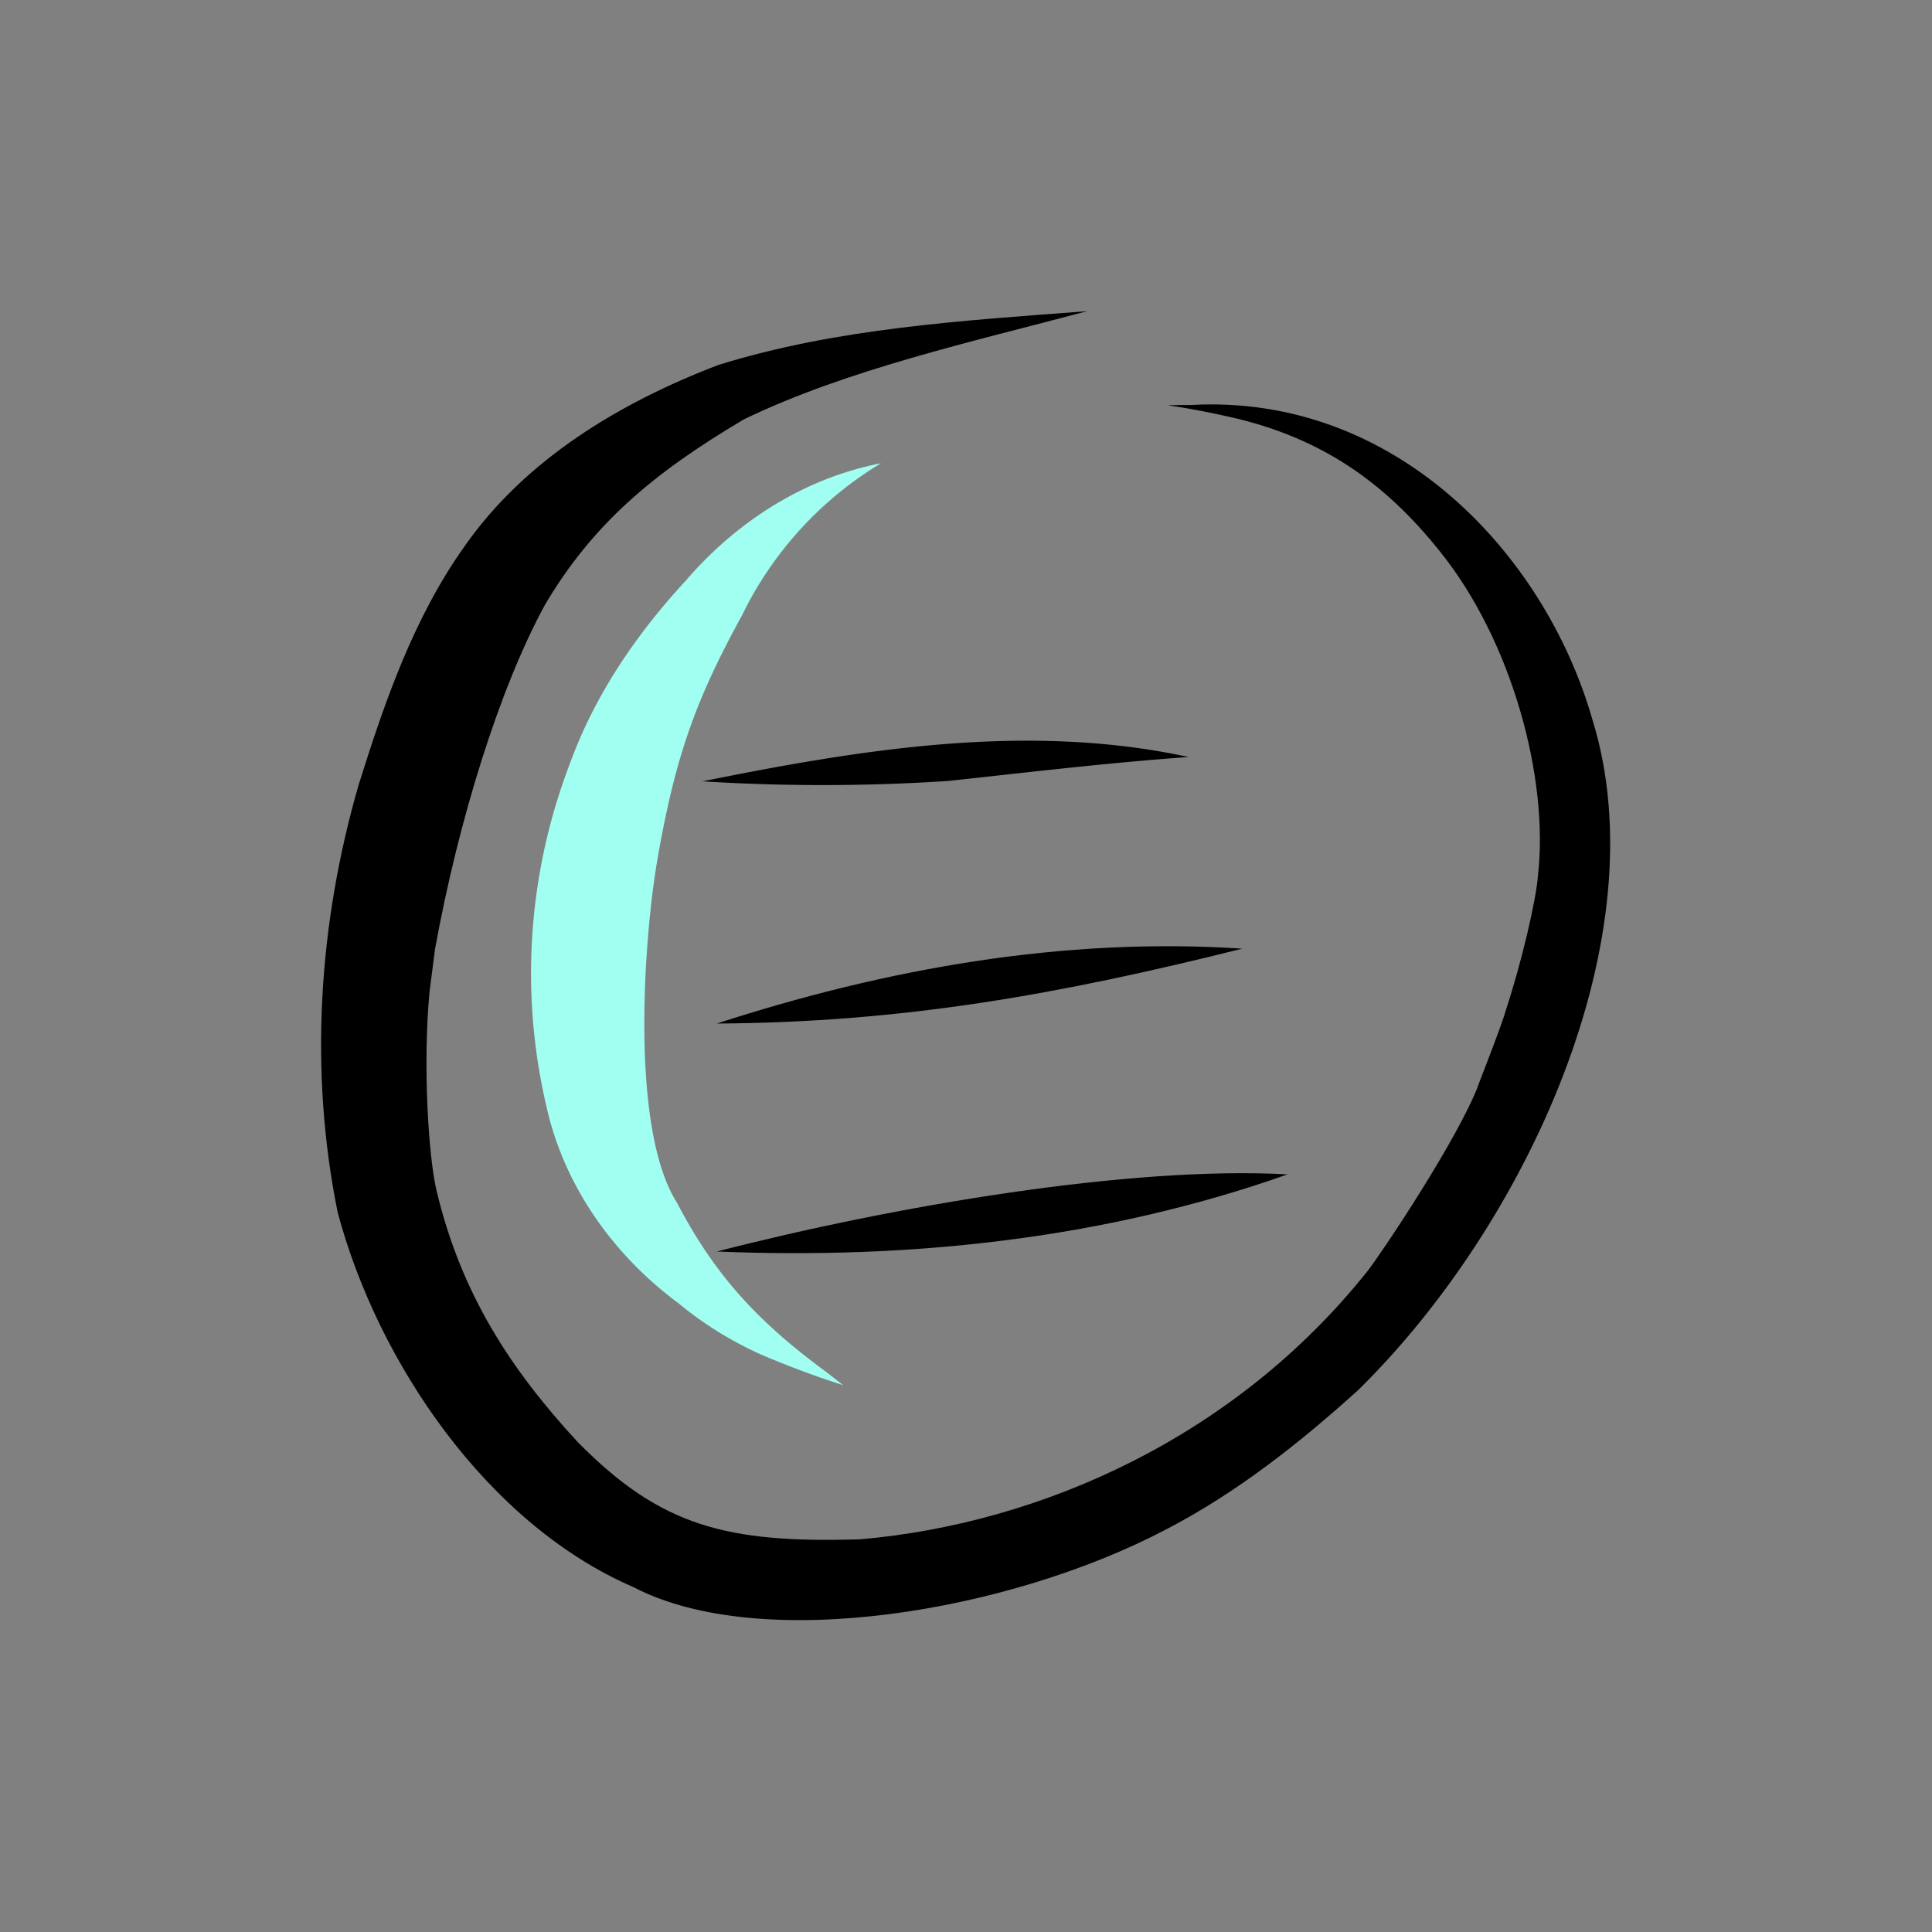 <?xml version="1.0" encoding="UTF-8" standalone="no"?>
<svg
   data-name="Layer 1"
   width="300"
   height="300"
   viewBox="0 0 300 300"
   version="1.1"
   id="svg12"
   sodipodi:docname="undraw_handcrafts_menu.svg"
   inkscape:version="1.1 (c68e22c387, 2021-05-23)"
   xmlns:inkscape="http://www.inkscape.org/namespaces/inkscape"
   xmlns:sodipodi="http://sodipodi.sourceforge.net/DTD/sodipodi-0.dtd"
   xmlns="http://www.w3.org/2000/svg"
   xmlns:svg="http://www.w3.org/2000/svg">
  <rect x="0" y="0" width="300" height="300" fill="#808080" stroke="none"/>
  <defs
     id="defs16" />
  <sodipodi:namedview
     id="namedview14"
     pagecolor="#ffffff"
     bordercolor="#666666"
     borderopacity="1.0"
     inkscape:pageshadow="2"
     inkscape:pageopacity="0.0"
     inkscape:pagecheckerboard="0"
     showgrid="false"
     inkscape:zoom="2.439992"
     inkscape:cx="111.88561"
     inkscape:cy="149.59066"
     inkscape:window-width="1920"
     inkscape:window-height="1017"
     inkscape:window-x="-8"
     inkscape:window-y="-8"
     inkscape:window-maximized="1"
     inkscape:current-layer="svg12" />
  <g
     id="g952"
     transform="matrix(0.844,0,0,0.844,49.858,48.315)">
    <path
       d="m 546.893,493.62 c -8.474,-13.352 -6.23,-46.914 -3.771,-62.132 3.366,-19.883 7.22,-30.396 15.72,-45.899 a 66.681,66.681 0 0 1 25.585,-28.014 c -14.17,2.761 -26.585,10.742 -35.936,21.623 -9.146,9.89 -16.834,21.193 -21.407,33.925 a 107.64,107.64 0 0 0 -3.613,65.213 c 3.688,13.633 12.376,25.38 23.66,33.751 a 65.817,65.817 0 0 0 17.706,10.502 q 6.24,2.548 12.664,4.611 c -1.027,-0.755 -2.5,-1.966 -3.264,-2.528 -12.44,-9.153 -20.38,-17.699 -27.344,-31.053 z"
       fill="#a0fff0"
       id="path2"
       transform="translate(-481.416,-329.589)" />
    <path
       d="m 715.311,404.718 c -8.825,-30.746 -36.494,-59.918 -73.804,-57.866 -1.441,-0.011 -2.883,0.036 -4.323,0.042 q 5.842,0.876 11.602,2.201 c 16.622,3.756 28.306,11.999 38.366,24.568 13.374,16.482 20.222,42.005 18.134,59.876 -0.314,4.292 -2.95,15.754 -5.919,24.719 -0.726,2.848 -6.44,17.123 -4.945,13.532 -3.911,10.261 -17.918,31.114 -20.456,34.373 -24.218,30.428 -59.869,46.463 -93.337,49.383 -24.636,0.74 -36.676,-2.38 -51.945,-17.838 -12.577,-13.592 -21.553,-27.545 -26.025,-46.316 -1.471,-6.138 -2.571,-23.088 -1.289,-36.566 0.107,-0.842 0.179,-1.411 0.224,-1.766 0.246,-1.825 0.58,-4.452 0.784,-6.099 4.307,-23.721 11.879,-48.048 20.225,-63.34 8.656,-14.63 19.589,-24.066 36.619,-34.131 18.832,-9.11 41.849,-14.235 63.157,-19.9 -22.765,1.747 -45.961,3.084 -67.88,9.903 -18.008,6.883 -35.461,17.301 -46.679,33.347 -9.364,13.132 -14.725,28.676 -19.507,43.946 -7.362,25.453 -9.133,52.595 -3.839,78.627 7.37,27.637 27.577,57.358 54.399,68.924 23.442,12.235 69.067,4.614 97.987,-10.598 12.999,-6.742 24.542,-15.868 35.371,-25.656 31.058,-30.53 55.426,-83.533 43.08,-123.363 z"
       transform="translate(-481.416,-329.589)"
       id="path4" />
    <path
       d="m 551.601,416.093 a 353.898,353.898 0 0 0 45.177,-0.067 c 14.736,-1.592 29.451,-3.357 44.24,-4.407 -29.615,-6.405 -60.136,-1.439 -89.417,4.473 z"
       transform="translate(-481.416,-329.589)"
       id="path6" />
    <path
       d="m 554.223,460.656 c 34.353,-0.204 63.077,-5.38 96.676,-13.776 -32.82,-2.164 -65.527,3.664 -96.676,13.776 z"
       transform="translate(-481.416,-329.589)"
       id="path8" />
    <path
       d="m 554.223,502.598 c 35.542,1.471 71.345,-2.284 105.004,-14.193 -28.874,-1.587 -72.354,5.794 -105.004,14.193 z"
       transform="translate(-481.416,-329.589)"
       id="path10" />
  </g>
</svg>
